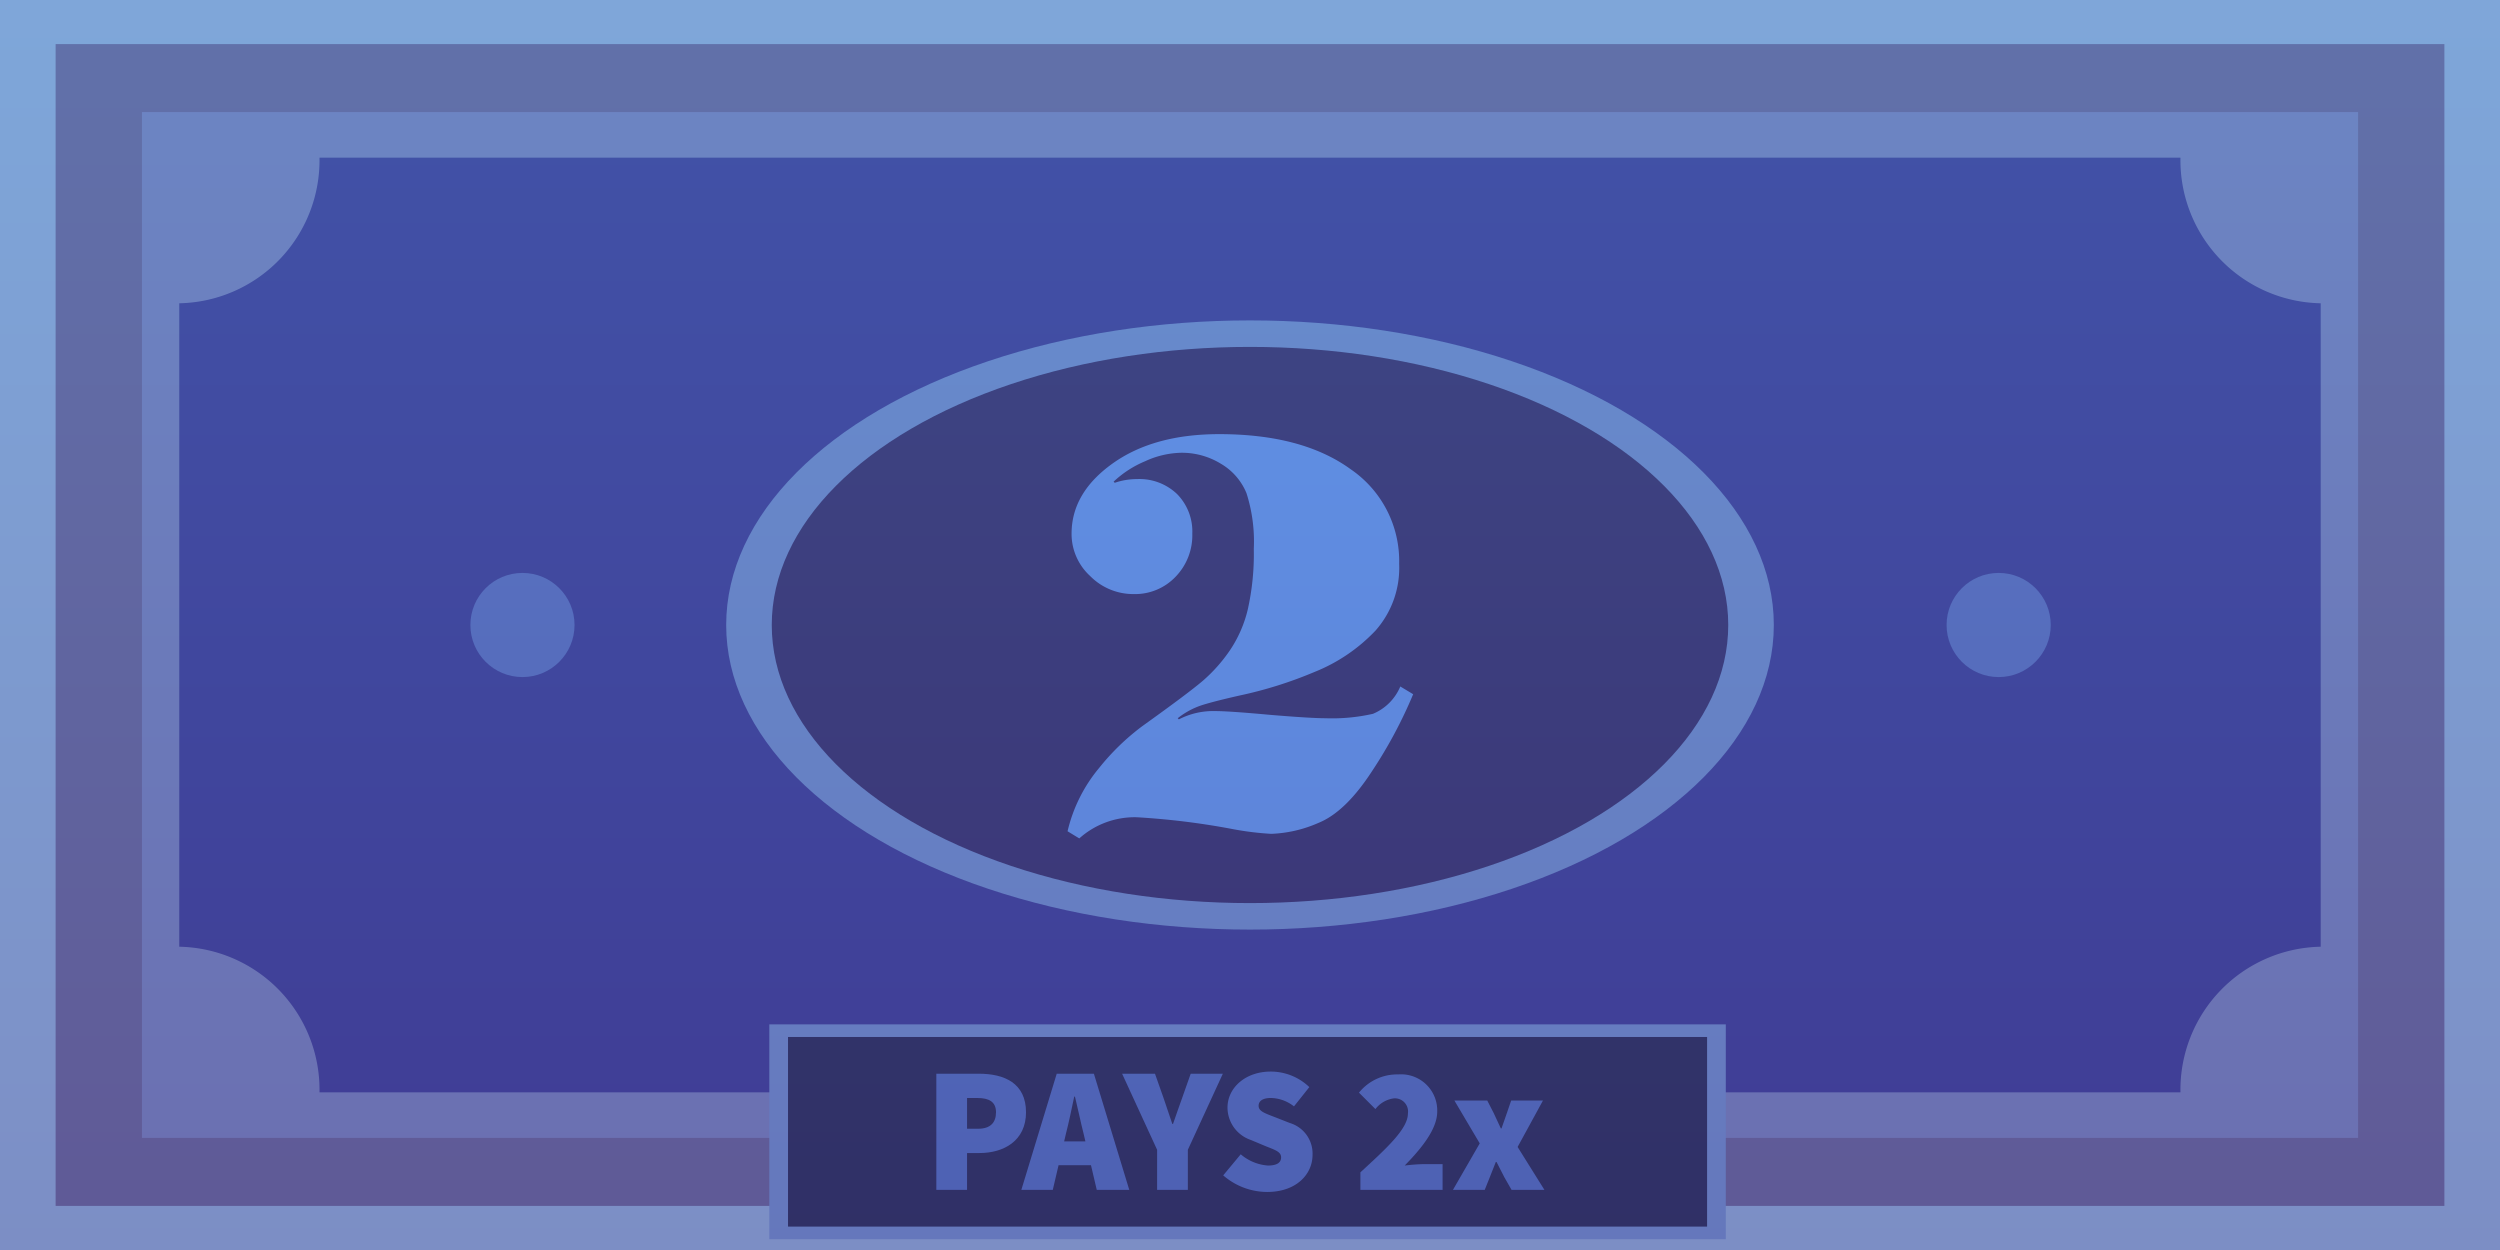 <svg id="Layer_1" data-name="Layer 1" xmlns="http://www.w3.org/2000/svg" xmlns:xlink="http://www.w3.org/1999/xlink" viewBox="0 0 256 128"><defs><style>.cls-1{fill:#8fa6d8;}.cls-2{fill:#6d67a0;}.cls-3{fill:#7a80bf;}.cls-4{fill:#46439d;}.cls-5{fill:#738acd;}.cls-6{fill:#413776;}.cls-7{fill:#343466;}.cls-8{fill:#6070c2;}.cls-9{fill:#6a91ea;}.cls-10{fill:#586fc2;}.cls-11{opacity:0.16;fill:url(#linear-gradient);}</style><linearGradient id="linear-gradient" x1="128" x2="128" y2="128" gradientUnits="userSpaceOnUse"><stop offset="0" stop-color="#29abe2"/><stop offset="0.244" stop-color="#268ac7"/><stop offset="0.779" stop-color="#1e3781"/><stop offset="0.994" stop-color="#1b1464"/></linearGradient></defs><title>i2</title><rect class="cls-1" width="256" height="128"/><rect class="cls-2" x="5.695" y="4.514" width="244.611" height="118.972"/><rect class="cls-3" x="14.535" y="11.48" width="226.93" height="105.039"/><path class="cls-4" d="M-1276.743-906.159v65.89a14.642,14.642,0,0,0-14.359,14.908h-190.565a14.642,14.642,0,0,0-14.359-14.908V-906.159a14.642,14.642,0,0,0,14.359-14.908h190.565A14.642,14.642,0,0,0-1276.743-906.159Z" transform="translate(1514.382 937.214)"/><ellipse class="cls-5" cx="128" cy="64" rx="53.639" ry="31.191"/><ellipse class="cls-6" cx="128" cy="64" rx="48.972" ry="28.477"/><rect class="cls-5" x="78.778" y="104.895" width="97.944" height="22"/><rect class="cls-7" x="80.695" y="106.187" width="94.111" height="19.416"/><circle class="cls-8" cx="53.5" cy="64" r="5.333"/><circle class="cls-8" cx="204.663" cy="64" r="5.333"/><path class="cls-9" d="M-1369.673-866.126a47.098,47.098,0,0,1-4.204,7.866q-2.71,4.175-5.479,5.303a13.161,13.161,0,0,1-4.849,1.128,30.415,30.415,0,0,1-4.014-.498,75.966,75.966,0,0,0-9.785-1.201,8.5,8.5,0,0,0-5.859,2.168l-1.201-.732a15.713,15.713,0,0,1,3.237-6.489,24.131,24.131,0,0,1,4.438-4.292q4.746-3.398,6.211-4.658a16.206,16.206,0,0,0,2.71-3.047,12.782,12.782,0,0,0,1.86-4.233,25.992,25.992,0,0,0,.615-6.196,16.249,16.249,0,0,0-.747-5.698,6.211,6.211,0,0,0-2.593-3.003,7.637,7.637,0,0,0-4.102-1.143,9.243,9.243,0,0,0-3.677.864,10.712,10.712,0,0,0-3.237,2.095l.117.117a7.026,7.026,0,0,1,2.285-.381,5.575,5.575,0,0,1,4.102,1.538A5.457,5.457,0,0,1-1392.29-882.562a6.093,6.093,0,0,1-1.714,4.409,5.722,5.722,0,0,1-4.292,1.772,6.196,6.196,0,0,1-4.453-1.846,5.846,5.846,0,0,1-1.904-4.336q0-4.189,4.204-7.192,4.203-3.003,10.913-3.003,8.525,0,13.477,3.604a11.39,11.39,0,0,1,4.951,9.697,9.671,9.671,0,0,1-2.432,6.826,17.563,17.563,0,0,1-6.255,4.233,42.278,42.278,0,0,1-7.573,2.388q-2.608.587-3.911.996a7.954,7.954,0,0,0-2.505,1.348l.117.117a7.643,7.643,0,0,1,3.721-.85q1.435,0,5.566.381,4.219.352,5.713.352a18.823,18.823,0,0,0,4.878-.454,5.198,5.198,0,0,0,2.798-2.798Z" transform="translate(1514.382 937.214)"/><path class="cls-10" d="M-1418.502-827.266h4.354c2.598,0,4.83.952,4.83,3.952,0,2.909-2.269,4.171-4.757,4.171h-1.281v3.769h-3.146Zm4.281,5.635c1.244,0,1.83-.622,1.83-1.683,0-1.062-.695-1.464-1.902-1.464h-1.062v3.147Z" transform="translate(1514.382 937.214)"/><path class="cls-10" d="M-1406.173-827.266h3.806l3.622,11.892h-3.33l-1.354-5.781c-.292-1.134-.585-2.58-.878-3.769h-.073c-.256,1.208-.549,2.635-.842,3.769l-1.354,5.781h-3.22Zm-1.024,6.934h5.818v2.433h-5.818Z" transform="translate(1514.382 937.214)"/><path class="cls-10" d="M-1395.893-819.472l-3.586-7.794h3.367l.878,2.488c.293.896.585,1.72.896,2.653h.073c.311-.933.622-1.756.933-2.653l.878-2.488h3.293l-3.586,7.794v4.098h-3.147Z" transform="translate(1514.382 937.214)"/><path class="cls-10" d="M-1389.125-816.856l1.793-2.159a4.832,4.832,0,0,0,2.781,1.152c.952,0,1.354-.311,1.354-.841,0-.567-.604-.75-1.61-1.153l-1.482-.622a3.514,3.514,0,0,1-2.397-3.312c0-2.031,1.83-3.695,4.428-3.695a5.718,5.718,0,0,1,3.952,1.591l-1.573,1.976a3.921,3.921,0,0,0-2.378-.86c-.769,0-1.244.274-1.244.805,0,.567.677.768,1.756,1.189l1.445.567a3.268,3.268,0,0,1,2.323,3.256c0,2.013-1.683,3.806-4.647,3.806A6.887,6.887,0,0,1-1389.125-816.856Z" transform="translate(1514.382 937.214)"/><path class="cls-10" d="M-1375.077-817.167c2.744-2.525,4.867-4.464,4.867-6.038a1.351,1.351,0,0,0-1.427-1.537,2.856,2.856,0,0,0-1.903,1.098l-1.683-1.683a5.021,5.021,0,0,1,4.025-1.866,3.7,3.7,0,0,1,3.988,3.806c0,1.866-1.756,3.915-3.33,5.525a18.672,18.672,0,0,1,1.939-.146h1.939v2.635h-8.416Z" transform="translate(1514.382 937.214)"/><path class="cls-10" d="M-1362.857-820.131l-2.598-4.391h3.367l.658,1.28c.238.513.494,1.062.732,1.574h.073c.165-.512.384-1.061.549-1.574l.439-1.28h3.257l-2.598,4.757,2.745,4.391h-3.367l-.731-1.281c-.274-.512-.531-1.061-.805-1.573h-.073c-.201.512-.421,1.043-.622,1.573l-.512,1.281h-3.256Z" transform="translate(1514.382 937.214)"/><rect class="cls-11" width="256" height="128"/></svg>
